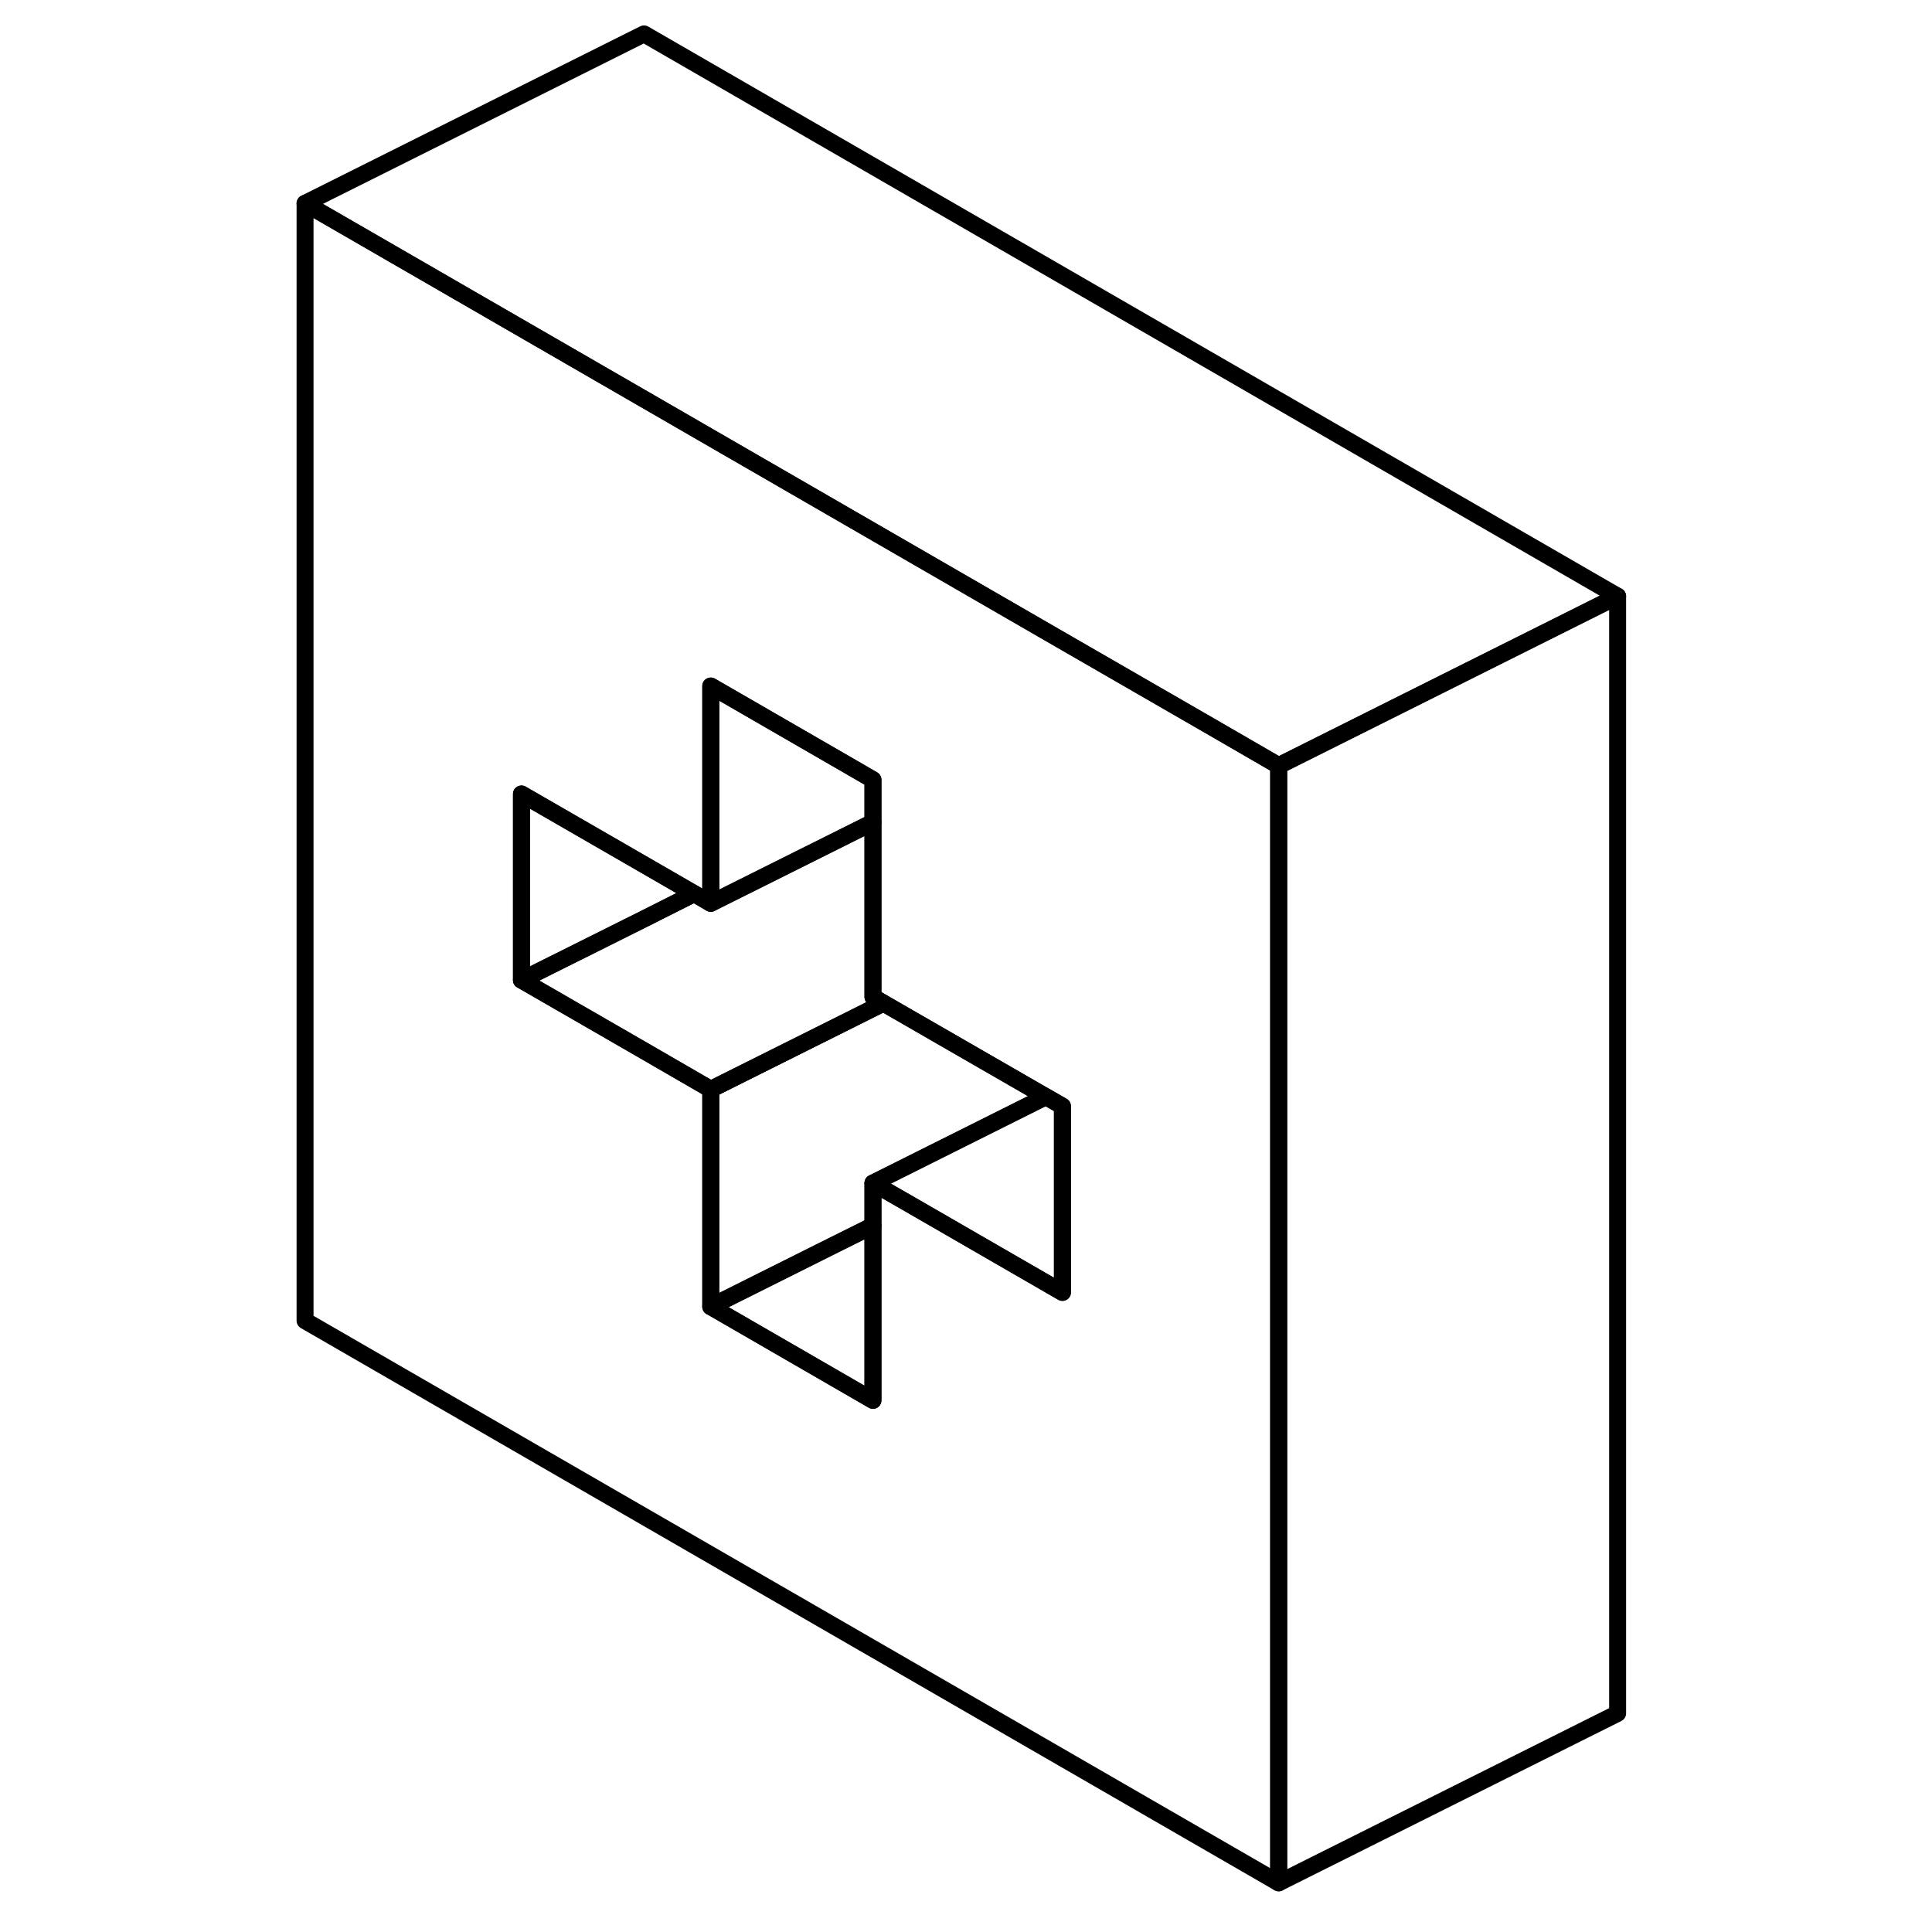 <svg viewBox="0 0 82 114" fill="none" xmlns="http://www.w3.org/2000/svg" height="48" width="48" stroke-width="1px"
     stroke-linecap="round" stroke-linejoin="round">
    <path d="M24.959 52.73L22 54.22L14.77 57.83V46.85L22 51.02L24.959 52.73Z" stroke="currentColor" stroke-linejoin="round"/>
    <path d="M55.51 42.9L45.94 37.38L22 23.55L2 12V77.93L59.45 111.1V45.18L55.51 42.9ZM46.69 76.26L37.84 71.15L35.51 69.81V82.63L25.94 77.1V64.28L22 62L14.77 57.83V46.85L22 51.02L24.96 52.73L25.94 53.3V40.48L34.77 45.58L35.51 46.01V58.83L36.13 59.19L45.71 64.71L45.94 64.84L46.69 65.27V76.26Z" stroke="currentColor" stroke-linejoin="round"/>
    <path d="M46.69 65.27V76.26L37.84 71.15L35.51 69.81L45.71 64.71L45.94 64.84L46.69 65.27Z" stroke="currentColor" stroke-linejoin="round"/>
    <path d="M35.51 46.01V48.52L25.939 53.3V40.48L34.77 45.58L35.51 46.01Z" stroke="currentColor" stroke-linejoin="round"/>
    <path d="M36.129 59.19L25.939 64.28L22 62L14.77 57.83L22 54.22L24.959 52.73L25.939 53.3L35.51 48.52V58.83L36.129 59.19Z" stroke="currentColor" stroke-linejoin="round"/>
    <path d="M45.709 64.71L35.51 69.81V72.32L32.339 73.9L25.939 77.1V64.28L36.129 59.19L45.709 64.71Z" stroke="currentColor" stroke-linejoin="round"/>
    <path d="M79.45 35.18V101.1L59.45 111.1V45.18L79.45 35.18Z" stroke="currentColor" stroke-linejoin="round"/>
    <path d="M79.45 35.18L59.45 45.18L55.51 42.9L45.94 37.38L22 23.55L2 12L22 2L79.45 35.18Z" stroke="currentColor" stroke-linejoin="round"/>
    <path d="M35.51 72.32V82.63L25.939 77.1L32.339 73.9L35.51 72.32Z" stroke="currentColor" stroke-linejoin="round"/>
</svg>